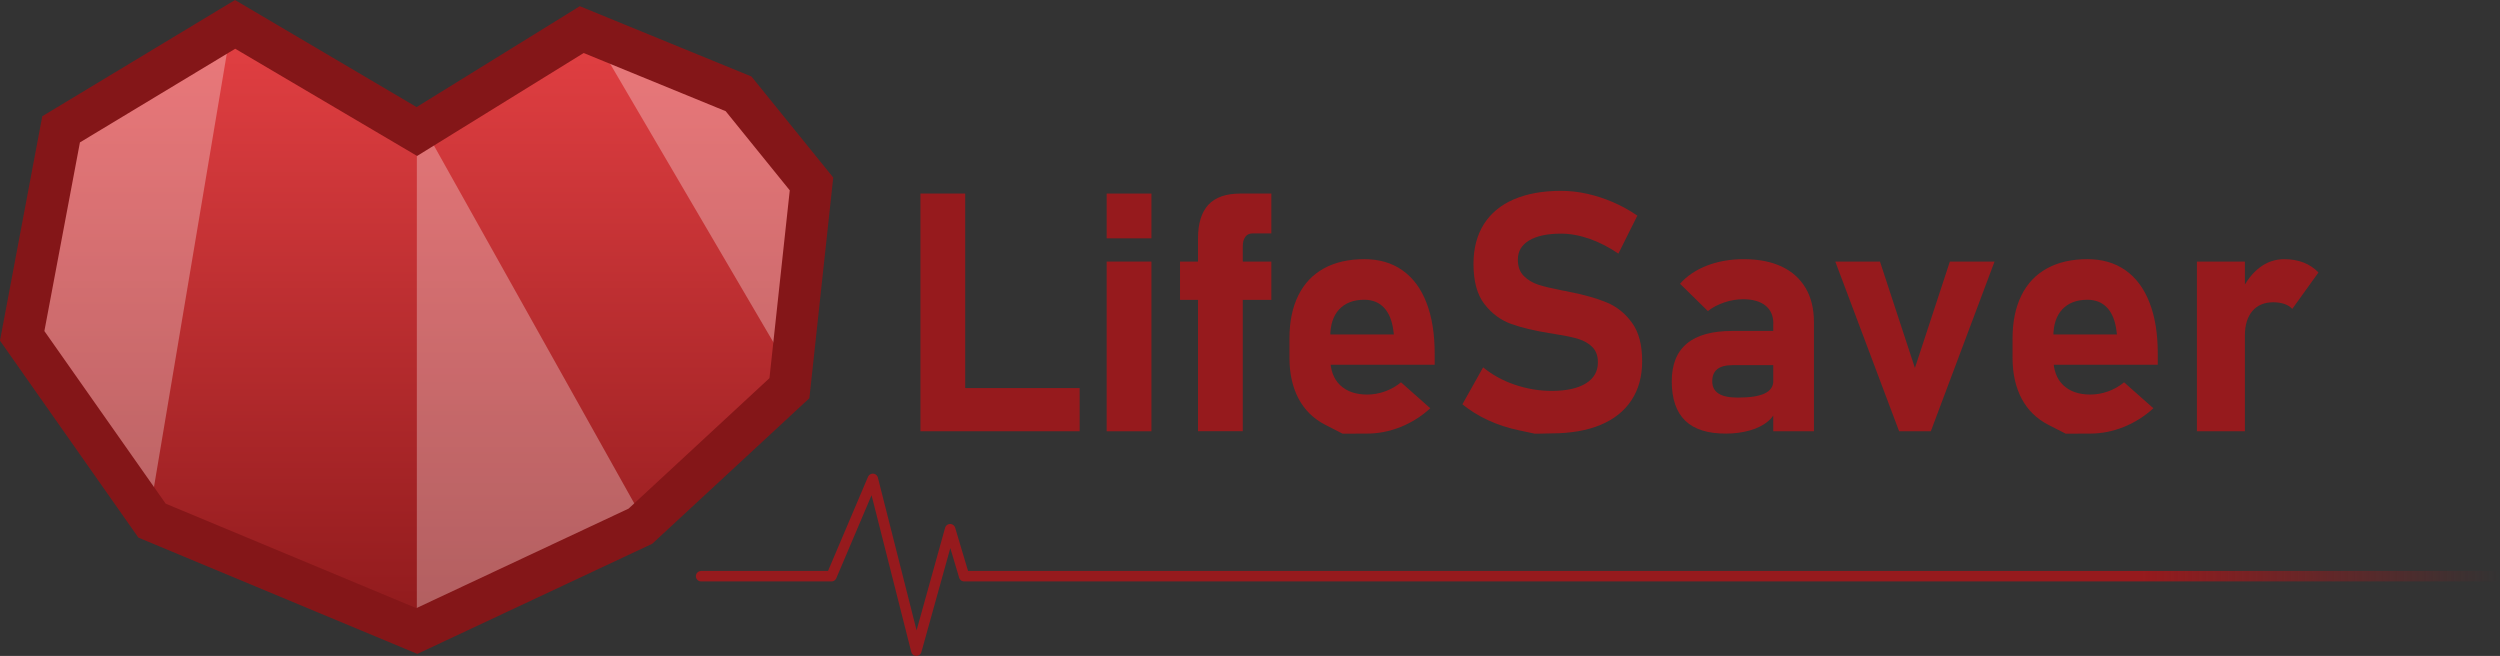 <!-- Generator: Adobe Illustrator 23.0.0, SVG Export Plug-In  -->
<svg class="logo animated" version="1.1" xmlns="http://www.w3.org/2000/svg" xmlns:xlink="http://www.w3.org/1999/xlink" x="0px" y="0px"
     width="238.94px" height="62.69px" viewBox="0 0 238.94 62.69" style="enable-background:new 0 0 238.94 62.69;"
     xml:space="preserve">
            <rect x="0" y="0" width="238.94" height="62.69" fill="#333333" stroke="none"/>
            <style type="text/css">
                .st0{fill:url(#heart_x5F_fill_2_);}
                .st1{opacity:0.3;fill:#FFFFFF;}
                .st2{fill:none;stroke:#841618;stroke-width:4;stroke-miterlimit:10;}
                .st3{fill:#961A1D;}
                .st4{fill:none;stroke:url(#pulse_2_);stroke-linecap:round;stroke-linejoin:round;stroke-miterlimit:10;}
                .st5{fill:url(#heart_x5F_fill_3_);}
                .st6{fill:none;stroke:url(#pulse_3_);stroke-linecap:round;stroke-linejoin:round;stroke-miterlimit:10;}

                #heart_x5F_glow1_1_ {
                    animation: 2s heart-glow 0s infinite ease;
                }
                #heart_x5F_glow2_1_ {
                    animation: 2s heart-glow 0.1s infinite ease;
                }
                #heart_x5F_glow3_1_ {
                    animation: 2s heart-glow 0.3s infinite ease;
                }

                @keyframes heart-glow {
                    0% {
                        opacity: 0.3;
                    }
                    5% {
                        opacity: .5;
                    }
                    10%, 100% {
                        opacity: .3;
                    }
                }
            </style>
    <linearGradient id="heart_x5F_fill_2_" gradientUnits="userSpaceOnUse" x1="39.841" y1="2.329" x2="39.841" y2="60.307">
                <stop  offset="0" style="stop-color:#E34043"/>
        <stop  offset="1" style="stop-color:#8F1A1C"/>
            </linearGradient>
    <polygon id="heart_x5F_fill_1_" class="st0" points="5.84,12.36 22.47,2.33 39.84,12.57 55.6,2.83 70.59,8.97 77.56,17.58
                75.45,37.1 61.21,50.29 39.84,60.31 14.53,49.76 2.12,32.1 "/>
    <polygon id="heart_x5F_glow1_1_" class="st1" points="22.31,1.36 5.03,11.52 0.68,32.22 14,50.81 "/>
    <polygon id="heart_x5F_glow2_1_" class="st1" points="39.84,10.99 39.84,60.97 62.13,50.81 "/>
    <polygon id="heart_x5F_glow3_1_" class="st1" points="55.54,1.36 70.97,7.96 78.48,16.92 76.64,37.36 "/>
    <polygon id="heart_x5F_stroke_1_" class="st2" points="5.84,12.36 22.47,2.33 39.84,12.57 55.6,2.83 70.59,8.97 77.56,17.58
                75.45,37.1 61.21,50.29 39.84,60.31 14.53,49.76 2.12,32.1 "/>
    <g id="text_1_">
                <path class="st3" d="M87.97,18.5h4.28v22.72h-4.28V18.5z M89.88,37.09h13.31v4.13H89.88V37.09z"/>
        <path class="st3" d="M105.77,18.5h4.28v4.28h-4.28V18.5z M105.77,25h4.28v16.22h-4.28V25z"/>
        <path class="st3" d="M112.78,25h8.73v3.66h-8.73V25z M114.5,22.8c0-1.44,0.33-2.51,0.99-3.23c0.66-0.71,1.68-1.07,3.05-1.07h2.97
                    v3.81h-1.81c-0.3,0-0.53,0.11-0.69,0.34c-0.16,0.23-0.23,0.53-0.23,0.89v17.67h-4.28V22.8z"/>
        <path class="st3" d="M128.32,41.45c0,0-0.56-0.28-1.66-0.85c-1.11-0.57-1.96-1.4-2.54-2.48c-0.58-1.09-0.88-2.4-0.88-3.93v-1.83
                    c0-1.6,0.28-2.97,0.84-4.11c0.56-1.14,1.37-2,2.44-2.59c1.07-0.59,2.36-0.89,3.87-0.89c1.42,0,2.63,0.35,3.64,1.06
                    c1.01,0.71,1.78,1.74,2.3,3.09c0.53,1.35,0.79,2.98,0.79,4.88v1.06h-11.09v-2.89h7.19l-0.05-0.38c-0.12-0.94-0.41-1.66-0.88-2.17
                    c-0.47-0.51-1.11-0.77-1.9-0.77c-1.03,0-1.83,0.31-2.4,0.92c-0.57,0.61-0.85,1.48-0.85,2.61v2.06c0,1.1,0.31,1.96,0.93,2.56
                    c0.62,0.6,1.49,0.91,2.6,0.91c0.57,0,1.14-0.1,1.7-0.3s1.07-0.49,1.53-0.87l2.8,2.48c-0.84,0.77-1.79,1.37-2.84,1.79
                    c-1.05,0.42-2.12,0.63-3.19,0.63C129.1,41.45,128.32,41.45,128.32,41.45z"/>
        <path class="st3" d="M146.69,41.45c0,0-0.52-0.11-1.55-0.33c-1.04-0.22-2.01-0.54-2.92-0.96c-0.91-0.42-1.73-0.93-2.45-1.52
                    l1.98-3.53c0.88,0.72,1.88,1.27,3.03,1.66c1.15,0.39,2.32,0.59,3.53,0.59c1.4,0,2.48-0.24,3.25-0.71c0.77-0.47,1.16-1.14,1.16-2.01
                    v-0.02c0-0.6-0.17-1.08-0.52-1.44c-0.34-0.35-0.79-0.61-1.34-0.78c-0.55-0.17-1.26-0.32-2.13-0.45c-0.03-0.01-0.06-0.02-0.09-0.02
                    c-0.03,0-0.05,0-0.09-0.02l-0.34-0.05c-1.52-0.24-2.78-0.54-3.78-0.9s-1.85-0.99-2.55-1.89c-0.7-0.9-1.05-2.18-1.05-3.84v-0.02
                    c0-1.47,0.33-2.72,0.98-3.77c0.66-1.04,1.61-1.84,2.86-2.38s2.76-0.82,4.53-0.82c0.81,0,1.64,0.09,2.49,0.28
                    c0.85,0.19,1.68,0.46,2.49,0.81c0.81,0.35,1.58,0.78,2.31,1.28l-1.81,3.63c-0.88-0.6-1.79-1.07-2.74-1.41
                    c-0.95-0.33-1.87-0.5-2.74-0.5c-1.31,0-2.33,0.22-3.05,0.65c-0.72,0.43-1.08,1.04-1.08,1.82v0.02c0,0.66,0.19,1.17,0.56,1.55
                    c0.38,0.38,0.84,0.66,1.39,0.84c0.55,0.18,1.33,0.36,2.33,0.56c0.04,0.01,0.08,0.02,0.13,0.02c0.04,0.01,0.08,0.01,0.13,0.02
                    c0.06,0.01,0.12,0.02,0.18,0.04c0.06,0.02,0.12,0.03,0.18,0.04c1.44,0.28,2.64,0.62,3.6,1.02c0.96,0.4,1.77,1.05,2.41,1.94
                    c0.65,0.89,0.97,2.11,0.97,3.65v0.03c0,1.45-0.34,2.69-1.02,3.72c-0.68,1.03-1.66,1.82-2.96,2.36c-1.3,0.54-2.86,0.81-4.68,0.81
                    C147.23,41.45,146.69,41.45,146.69,41.45z"/>
        <path class="st3" d="M161.07,40.21c-0.86-0.83-1.29-2.09-1.29-3.77c0-1.6,0.48-2.81,1.45-3.61c0.96-0.8,2.41-1.2,4.34-1.2h4.06
                    l0.22,3.27h-4.27c-0.65,0-1.13,0.13-1.45,0.38c-0.32,0.26-0.48,0.64-0.48,1.16c0,0.53,0.2,0.92,0.61,1.18
                    c0.41,0.26,1.02,0.38,1.84,0.38c1.15,0,2-0.13,2.55-0.39c0.56-0.26,0.84-0.67,0.84-1.22l0.33,2.36c-0.06,0.58-0.33,1.08-0.8,1.48
                    c-0.47,0.41-1.07,0.71-1.78,0.91c-0.71,0.2-1.47,0.3-2.26,0.3C163.23,41.45,161.93,41.04,161.07,40.21z M169.49,30.94
                    c0-0.75-0.25-1.33-0.75-1.73s-1.21-0.61-2.13-0.61c-0.6,0-1.2,0.1-1.8,0.3c-0.59,0.2-1.12,0.47-1.58,0.83l-2.66-2.61
                    c0.65-0.74,1.5-1.31,2.56-1.73c1.06-0.41,2.24-0.62,3.53-0.62c1.42,0,2.63,0.24,3.63,0.71c1,0.47,1.76,1.16,2.29,2.06
                    c0.53,0.9,0.79,1.99,0.79,3.26v10.42h-3.89V30.94z"/>
        <path class="st3" d="M186.36,25h4.27l-6.09,16.22h-3.03L175.41,25h4.27l3.34,10.17L186.36,25z"/>
        <path class="st3" d="M197.43,41.45c0,0-0.55-0.28-1.66-0.85c-1.11-0.57-1.96-1.4-2.54-2.48c-0.58-1.09-0.88-2.4-0.88-3.93v-1.83
                    c0-1.6,0.28-2.97,0.84-4.11c0.56-1.14,1.37-2,2.44-2.59c1.07-0.59,2.36-0.89,3.87-0.89c1.42,0,2.63,0.35,3.64,1.06
                    c1.01,0.71,1.78,1.74,2.3,3.09c0.53,1.35,0.79,2.98,0.79,4.88v1.06h-11.09v-2.89h7.19l-0.05-0.38c-0.12-0.94-0.41-1.66-0.88-2.17
                    c-0.47-0.51-1.11-0.77-1.9-0.77c-1.03,0-1.83,0.31-2.4,0.92c-0.57,0.61-0.85,1.48-0.85,2.61v2.06c0,1.1,0.31,1.96,0.93,2.56
                    c0.62,0.6,1.49,0.91,2.6,0.91c0.57,0,1.14-0.1,1.7-0.3s1.07-0.49,1.53-0.87l2.8,2.48c-0.84,0.77-1.79,1.37-2.84,1.79
                    c-1.05,0.42-2.12,0.63-3.19,0.63C198.21,41.45,197.43,41.45,197.43,41.45z"/>
        <path class="st3" d="M209.97,25h4.59v16.22h-4.59V25z M218.33,29.05c-0.3-0.1-0.65-0.16-1.05-0.16c-0.87,0-1.53,0.28-2.01,0.84
                    c-0.47,0.56-0.71,1.33-0.71,2.32l-0.33-4.22c0.45-0.97,1.03-1.72,1.74-2.26c0.71-0.54,1.5-0.8,2.35-0.8c0.68,0,1.29,0.11,1.84,0.32
                    c0.55,0.21,1.02,0.53,1.43,0.95l-2.5,3.48C218.89,29.31,218.63,29.15,218.33,29.05z"/>
            </g>
    <linearGradient id="pulse_2_" gradientUnits="userSpaceOnUse" x1="66.511" y1="53.978" x2="238.94" y2="53.978">
                <stop  offset="0" style="stop-color:#961A1D"/>
        <stop  offset="0.8" style="stop-color:#961A1D"/>
        <stop  offset="1" style="stop-color:#961A1D;stop-opacity:0"/>
            </linearGradient>
    <polyline id="pulse_1_" class="st4" points="67.01,55.07 79.47,55.07 83.42,45.77 87.58,62.19 90.81,50.58 92.15,55.07
                238.44,55.07 "/>
            </svg>
